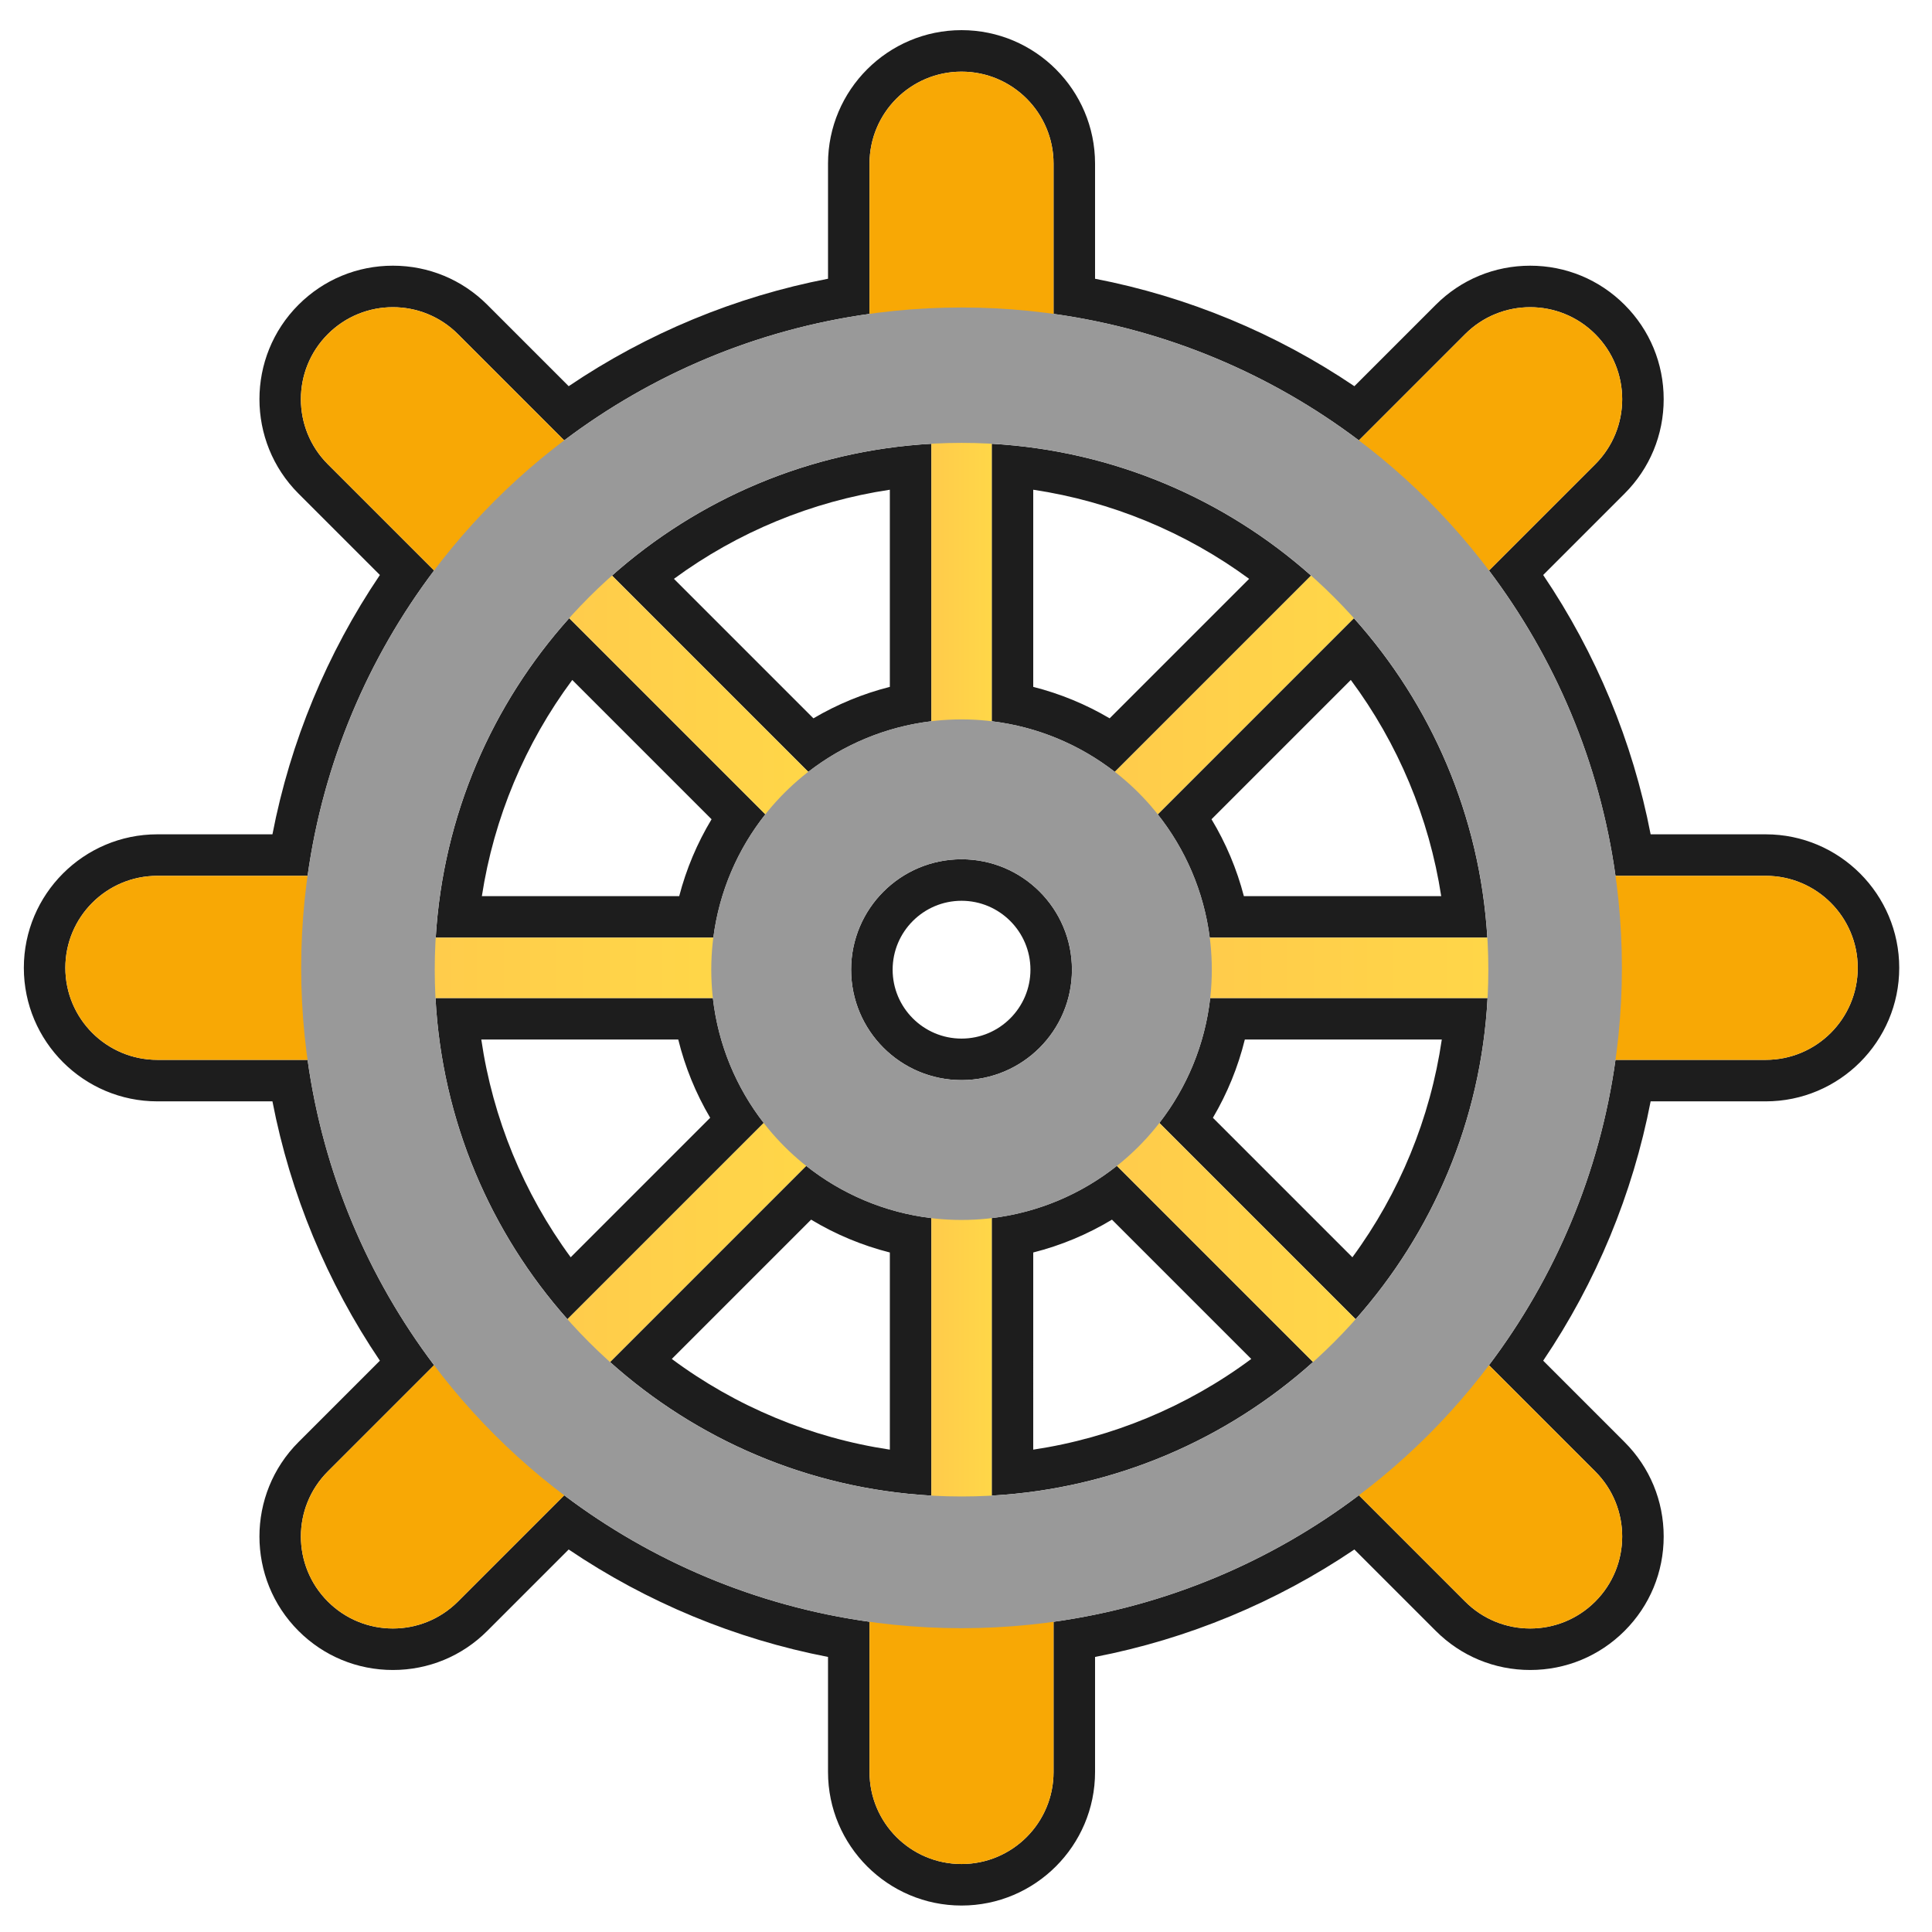 <?xml version="1.0" encoding="iso-8859-1"?>
<!-- Generator: Adobe Illustrator 27.9.0, SVG Export Plug-In . SVG Version: 6.00 Build 0)  -->
<svg version="1.1" xmlns="http://www.w3.org/2000/svg" xmlns:xlink="http://www.w3.org/1999/xlink" x="0px" y="0px"
	 viewBox="0 0 512 512" style="enable-background:new 0 0 512 512;" xml:space="preserve">
<g id="rigger_x5F_module_x5F_root">
	<g>
		<path style="fill:#1D1D1D;" d="M254.818,18.988c13.47,0,24.384,10.914,24.384,24.384v39.815
			c30.101,4.197,57.749,16.043,80.915,33.522l28.159-28.159c4.76-4.76,11-7.14,17.24-7.14s12.479,2.38,17.24,7.14
			c9.52,9.519,9.52,24.959,0,34.479l-28.159,28.159c17.479,23.166,29.325,50.815,33.522,80.915h39.815
			c13.47,0,24.384,10.914,24.384,24.384c0,13.47-10.914,24.384-24.384,24.384h-39.815c-4.197,30.101-16.043,57.749-33.522,80.915
			l28.159,28.159c9.52,9.52,9.52,24.96,0,34.479c-4.76,4.76-11.002,7.14-17.244,7.14c-6.242,0-12.475-2.38-17.235-7.14
			l-28.159-28.159c-23.166,17.479-50.815,29.325-80.915,33.522v39.815c0,13.47-10.914,24.384-24.384,24.384
			c-13.47,0-24.384-10.914-24.384-24.384v-39.815c-30.101-4.197-57.749-16.043-80.915-33.522l-28.16,28.16
			c-4.76,4.76-10.992,7.14-17.235,7.14s-12.485-2.38-17.244-7.14c-9.52-9.52-9.52-24.959,0-34.479l28.16-28.16
			c-17.479-23.166-29.325-50.815-33.522-80.915H41.702c-13.47,0-24.384-10.914-24.384-24.384c0-13.47,10.914-24.384,24.384-24.384
			h39.815c4.197-30.101,16.043-57.749,33.522-80.915l-28.16-28.16c-9.52-9.52-9.52-24.959,0-34.479c4.76-4.76,11-7.14,17.24-7.14
			s12.48,2.38,17.239,7.14l28.16,28.16c23.166-17.479,50.815-29.325,80.915-33.522V43.372
			C230.434,29.902,241.348,18.988,254.818,18.988 M295.431,204.558l52.019-52.019c-22.785-20.224-52.228-33.106-84.632-34.937
			v73.546C275.019,192.616,286.195,197.391,295.431,204.558 M214.205,204.559c9.237-7.167,20.413-11.943,32.614-13.411v-73.546
			c-32.404,1.831-61.848,14.713-84.633,34.937L214.205,204.559 M320.583,248.488h73.578c-1.947-32.458-14.98-61.923-35.368-84.665
			l-51.99,51.99C314.113,225.032,319.017,236.234,320.583,248.488 M115.475,248.488h73.578c1.566-12.253,6.47-23.455,13.779-32.674
			l-51.99-51.99C130.454,186.565,117.422,216.031,115.475,248.488 M254.818,286.237c16.16,0,29.261-13.1,29.261-29.261
			c0-16.161-13.101-29.261-29.261-29.261c-16.16,0-29.261,13.101-29.261,29.261C225.557,273.136,238.658,286.237,254.818,286.237
			 M359.255,349.608c20.326-22.899,33.239-52.523,34.968-85.12h-73.516c-1.398,12.391-6.209,23.74-13.472,33.1L359.255,349.608
			 M150.38,349.606l52.02-52.02c-7.262-9.359-12.073-20.709-13.471-33.098h-73.516C117.142,297.083,130.055,326.707,150.38,349.606
			 M246.818,396.349v-73.547c-12.444-1.497-23.822-6.436-33.164-13.843l-51.99,51.99C184.52,381.44,214.167,394.503,246.818,396.349
			 M262.818,396.349c32.65-1.845,62.297-14.908,85.152-35.398l-51.99-51.99c-9.341,7.406-20.719,12.344-33.162,13.841V396.349
			 M254.818,7.988c-19.511,0-35.384,15.873-35.384,35.384v30.497c-24.537,4.742-47.983,14.457-68.724,28.475l-21.573-21.573
			c-6.681-6.682-15.566-10.362-25.017-10.362c-9.451,0-18.336,3.68-25.018,10.362c-13.795,13.795-13.795,36.241,0,50.035
			l21.573,21.573c-14.019,20.741-23.734,44.188-28.475,68.724H41.702c-19.511,0-35.384,15.873-35.384,35.384
			s15.873,35.384,35.384,35.384h30.497c4.742,24.537,14.457,47.983,28.475,68.724l-21.573,21.573
			c-13.795,13.795-13.795,36.241,0,50.035c6.68,6.682,15.567,10.362,25.022,10.362c9.448,0,18.331-3.68,25.013-10.362l21.573-21.573
			c20.741,14.019,44.188,23.734,68.724,28.476v30.497c0,19.511,15.873,35.384,35.384,35.384s35.384-15.873,35.384-35.384v-30.497
			c24.537-4.742,47.983-14.457,68.724-28.476l21.572,21.572c6.682,6.682,15.565,10.362,25.013,10.362
			c9.454,0,18.34-3.68,25.022-10.362c6.682-6.681,10.362-15.566,10.362-25.017c0-9.451-3.68-18.336-10.362-25.018l-21.572-21.572
			c14.019-20.741,23.734-44.188,28.476-68.724h30.497c19.511,0,35.384-15.873,35.384-35.384s-15.873-35.384-35.384-35.384h-30.497
			c-4.742-24.537-14.457-47.983-28.476-68.724l21.572-21.572c6.682-6.682,10.362-15.567,10.362-25.018
			c0-9.451-3.68-18.336-10.362-25.018c-6.681-6.682-15.566-10.361-25.017-10.361c-9.451,0-18.336,3.68-25.018,10.362l-21.572,21.572
			c-20.741-14.019-44.188-23.734-68.724-28.475V43.372C290.202,23.861,274.329,7.988,254.818,7.988L254.818,7.988z M178.601,153.399
			c16.844-12.381,36.573-20.525,57.217-23.617v52.246c-7.109,1.8-13.929,4.607-20.251,8.337L178.601,153.399L178.601,153.399z
			 M273.818,182.028v-52.246c20.644,3.092,40.373,11.236,57.216,23.617l-36.966,36.966
			C287.746,186.635,280.927,183.828,273.818,182.028L273.818,182.028z M321.062,217.11l36.917-36.917
			c12.516,16.834,20.777,36.591,23.958,57.294h-52.298C327.776,230.322,324.887,223.459,321.062,217.11L321.062,217.11z
			 M127.699,237.488c3.181-20.703,11.442-40.46,23.957-57.293l36.917,36.917c-3.824,6.348-6.713,13.212-8.576,20.376H127.699
			L127.699,237.488z M254.818,275.237c-10.069,0-18.261-8.192-18.261-18.261c0-10.069,8.192-18.261,18.261-18.261
			c10.069,0,18.261,8.192,18.261,18.261C273.079,267.045,264.887,275.237,254.818,275.237L254.818,275.237z M329.892,275.488h52.197
			c-3.037,20.824-11.207,40.724-23.692,57.705l-36.966-36.966C325.248,289.757,328.098,282.771,329.892,275.488L329.892,275.488z
			 M127.549,275.488h52.197c1.793,7.282,4.644,14.268,8.461,20.736l-36.966,36.966C138.755,316.21,130.585,296.311,127.549,275.488
			L127.549,275.488z M178.035,360.135l36.917-36.917c6.495,3.914,13.524,6.846,20.867,8.704v52.247
			C214.935,381.044,195.004,372.754,178.035,360.135L178.035,360.135z M273.818,331.923c7.342-1.858,14.371-4.79,20.865-8.703
			l36.917,36.917c-16.969,12.618-36.899,20.907-57.782,24.033V331.923L273.818,331.923z"/>
	</g>
	<g>
		<linearGradient id="SVGID_1_" gradientUnits="userSpaceOnUse" x1="246.818" y1="152.612" x2="262.818" y2="152.612">
			<stop  offset="0.001" style="stop-color:#FFCB4B"/>
			<stop  offset="1" style="stop-color:#FFD748"/>
		</linearGradient>
		<rect x="246.818" y="110.475" style="fill:url(#SVGID_1_);" width="16" height="84.275"/>
		
			<linearGradient id="SVGID_00000181781997972229705350000003881724772302865031_" gradientUnits="userSpaceOnUse" x1="246.818" y1="360.363" x2="262.818" y2="360.363">
			<stop  offset="0.001" style="stop-color:#FFCB4B"/>
			<stop  offset="1" style="stop-color:#FFD748"/>
		</linearGradient>
		
			<rect x="246.818" y="318.226" style="fill:url(#SVGID_00000181781997972229705350000003881724772302865031_);" width="16" height="84.275"/>
		
			<linearGradient id="SVGID_00000129891181657045936150000011426472931154951331_" gradientUnits="userSpaceOnUse" x1="316.556" y1="256.488" x2="400.831" y2="256.488">
			<stop  offset="0.001" style="stop-color:#FFCB4B"/>
			<stop  offset="1" style="stop-color:#FFD748"/>
		</linearGradient>
		
			<rect x="316.556" y="248.488" style="fill:url(#SVGID_00000129891181657045936150000011426472931154951331_);" width="84.275" height="16"/>
		
			<linearGradient id="SVGID_00000159463320449106209540000014969034388080200889_" gradientUnits="userSpaceOnUse" x1="108.805" y1="256.488" x2="193.08" y2="256.488">
			<stop  offset="0.001" style="stop-color:#FFCB4B"/>
			<stop  offset="1" style="stop-color:#FFD748"/>
		</linearGradient>
		
			<rect x="108.805" y="248.488" style="fill:url(#SVGID_00000159463320449106209540000014969034388080200889_);" width="84.275" height="16"/>
		
			<linearGradient id="SVGID_00000145031727944953400210000008499470378278405777_" gradientUnits="userSpaceOnUse" x1="292.818" y1="183.033" x2="363.721" y2="183.033">
			<stop  offset="0.001" style="stop-color:#FFCB4B"/>
			<stop  offset="1" style="stop-color:#FFD748"/>
		</linearGradient>
		<polygon style="fill:url(#SVGID_00000145031727944953400210000008499470378278405777_);" points="352.407,147.582 
			363.721,158.895 304.131,218.485 292.818,207.171 		"/>
		
			<linearGradient id="SVGID_00000108293358198065628770000003081574264740536227_" gradientUnits="userSpaceOnUse" x1="145.913" y1="329.935" x2="216.816" y2="329.935">
			<stop  offset="0.001" style="stop-color:#FFCB4B"/>
			<stop  offset="1" style="stop-color:#FFD748"/>
		</linearGradient>
		<polygon style="fill:url(#SVGID_00000108293358198065628770000003081574264740536227_);" points="205.503,294.484 
			216.816,305.797 157.227,365.387 145.913,354.073 		"/>
		
			<linearGradient id="SVGID_00000075854013663592708000000018125056288150920071_" gradientUnits="userSpaceOnUse" x1="292.818" y1="329.936" x2="363.721" y2="329.936">
			<stop  offset="0.001" style="stop-color:#FFCB4B"/>
			<stop  offset="1" style="stop-color:#FFD748"/>
		</linearGradient>
		<polygon style="fill:url(#SVGID_00000075854013663592708000000018125056288150920071_);" points="304.132,294.484 
			363.721,354.074 352.407,365.387 292.818,305.798 		"/>
		
			<linearGradient id="SVGID_00000084504430689513192670000000478964323977522316_" gradientUnits="userSpaceOnUse" x1="145.915" y1="183.034" x2="216.818" y2="183.034">
			<stop  offset="0.001" style="stop-color:#FFCB4B"/>
			<stop  offset="1" style="stop-color:#FFD748"/>
		</linearGradient>
		<polygon style="fill:url(#SVGID_00000084504430689513192670000000478964323977522316_);" points="157.229,147.583 
			216.818,207.172 205.505,218.486 145.915,158.896 		"/>
		<path style="fill:#999999;" d="M254.818,190.651c-36.63,0-66.324,29.695-66.324,66.324c0,36.629,29.694,66.324,66.324,66.324
			s66.324-29.694,66.324-66.324S291.448,190.651,254.818,190.651z M254.818,286.237c-16.16,0-29.261-13.101-29.261-29.261
			s13.101-29.261,29.261-29.261s29.261,13.1,29.261,29.261S270.978,286.237,254.818,286.237z"/>
		<path style="fill:#F8A805;" d="M279.202,43.372v41.687c-7.969-1.122-16.113-1.697-24.384-1.697s-16.415,0.576-24.384,1.697V43.372
			c0-13.47,10.914-24.384,24.384-24.384S279.202,29.902,279.202,43.372z"/>
		<path style="fill:#F8A805;" d="M279.202,428.893v40.711c0,13.47-10.914,24.384-24.384,24.384s-24.384-10.914-24.384-24.384
			v-40.711c7.969,1.122,16.113,1.697,24.384,1.697S271.233,430.014,279.202,428.893z"/>
		<path style="fill:#F8A805;" d="M492.318,256.488c0,13.47-10.914,24.384-24.384,24.384h-41.141
			c1.083-7.813,1.639-15.791,1.639-23.896c0-8.447-0.605-16.747-1.775-24.872h41.277
			C481.404,232.104,492.318,243.018,492.318,256.488z"/>
		<path style="fill:#F8A805;" d="M81.204,256.976c0,8.105,0.556,16.084,1.639,23.896H41.702c-13.47,0-24.384-10.914-24.384-24.384
			c0-13.47,10.914-24.384,24.384-24.384h41.277C81.809,240.229,81.204,248.529,81.204,256.976z"/>
		<path style="fill:#F8A805;" d="M422.755,123.03l-29.349,29.349c-9.851-13.021-21.487-24.618-34.547-34.411l29.417-29.417
			c9.52-9.52,24.959-9.52,34.479,0C432.275,98.07,432.275,113.51,422.755,123.03z"/>
		<path style="fill:#F8A805;" d="M150.22,395.565l-28.861,28.861c-4.76,4.76-10.992,7.14-17.235,7.14s-12.485-2.38-17.244-7.14
			c-9.52-9.52-9.52-24.959,0-34.479l28.929-28.929C125.602,374.077,137.2,385.713,150.22,395.565z"/>
		<path style="fill:#F8A805;" d="M422.755,424.425c-4.76,4.76-11.002,7.14-17.244,7.14c-6.242,0-12.475-2.38-17.235-7.14
			l-28.861-28.861c13.021-9.851,24.618-21.487,34.411-34.547l28.929,28.929C432.275,399.466,432.275,414.906,422.755,424.425z"/>
		<path style="fill:#F8A805;" d="M150.776,117.967c-13.06,9.793-24.696,21.39-34.547,34.411L86.88,123.029
			c-9.52-9.52-9.52-24.959,0-34.479s24.96-9.52,34.479,0L150.776,117.967z"/>
		<path style="fill:#999999;" d="M254.818,81.488c-96.65,0-175,78.35-175,175s78.35,175,175,175s175-78.35,175-175
			S351.468,81.488,254.818,81.488z M254.818,396.582c-77.103,0-139.607-62.504-139.607-139.607s62.504-139.606,139.607-139.606
			s139.607,62.504,139.607,139.607S331.921,396.582,254.818,396.582z"/>
	</g>
</g>
<g id="Layer_1">
</g>
</svg>
